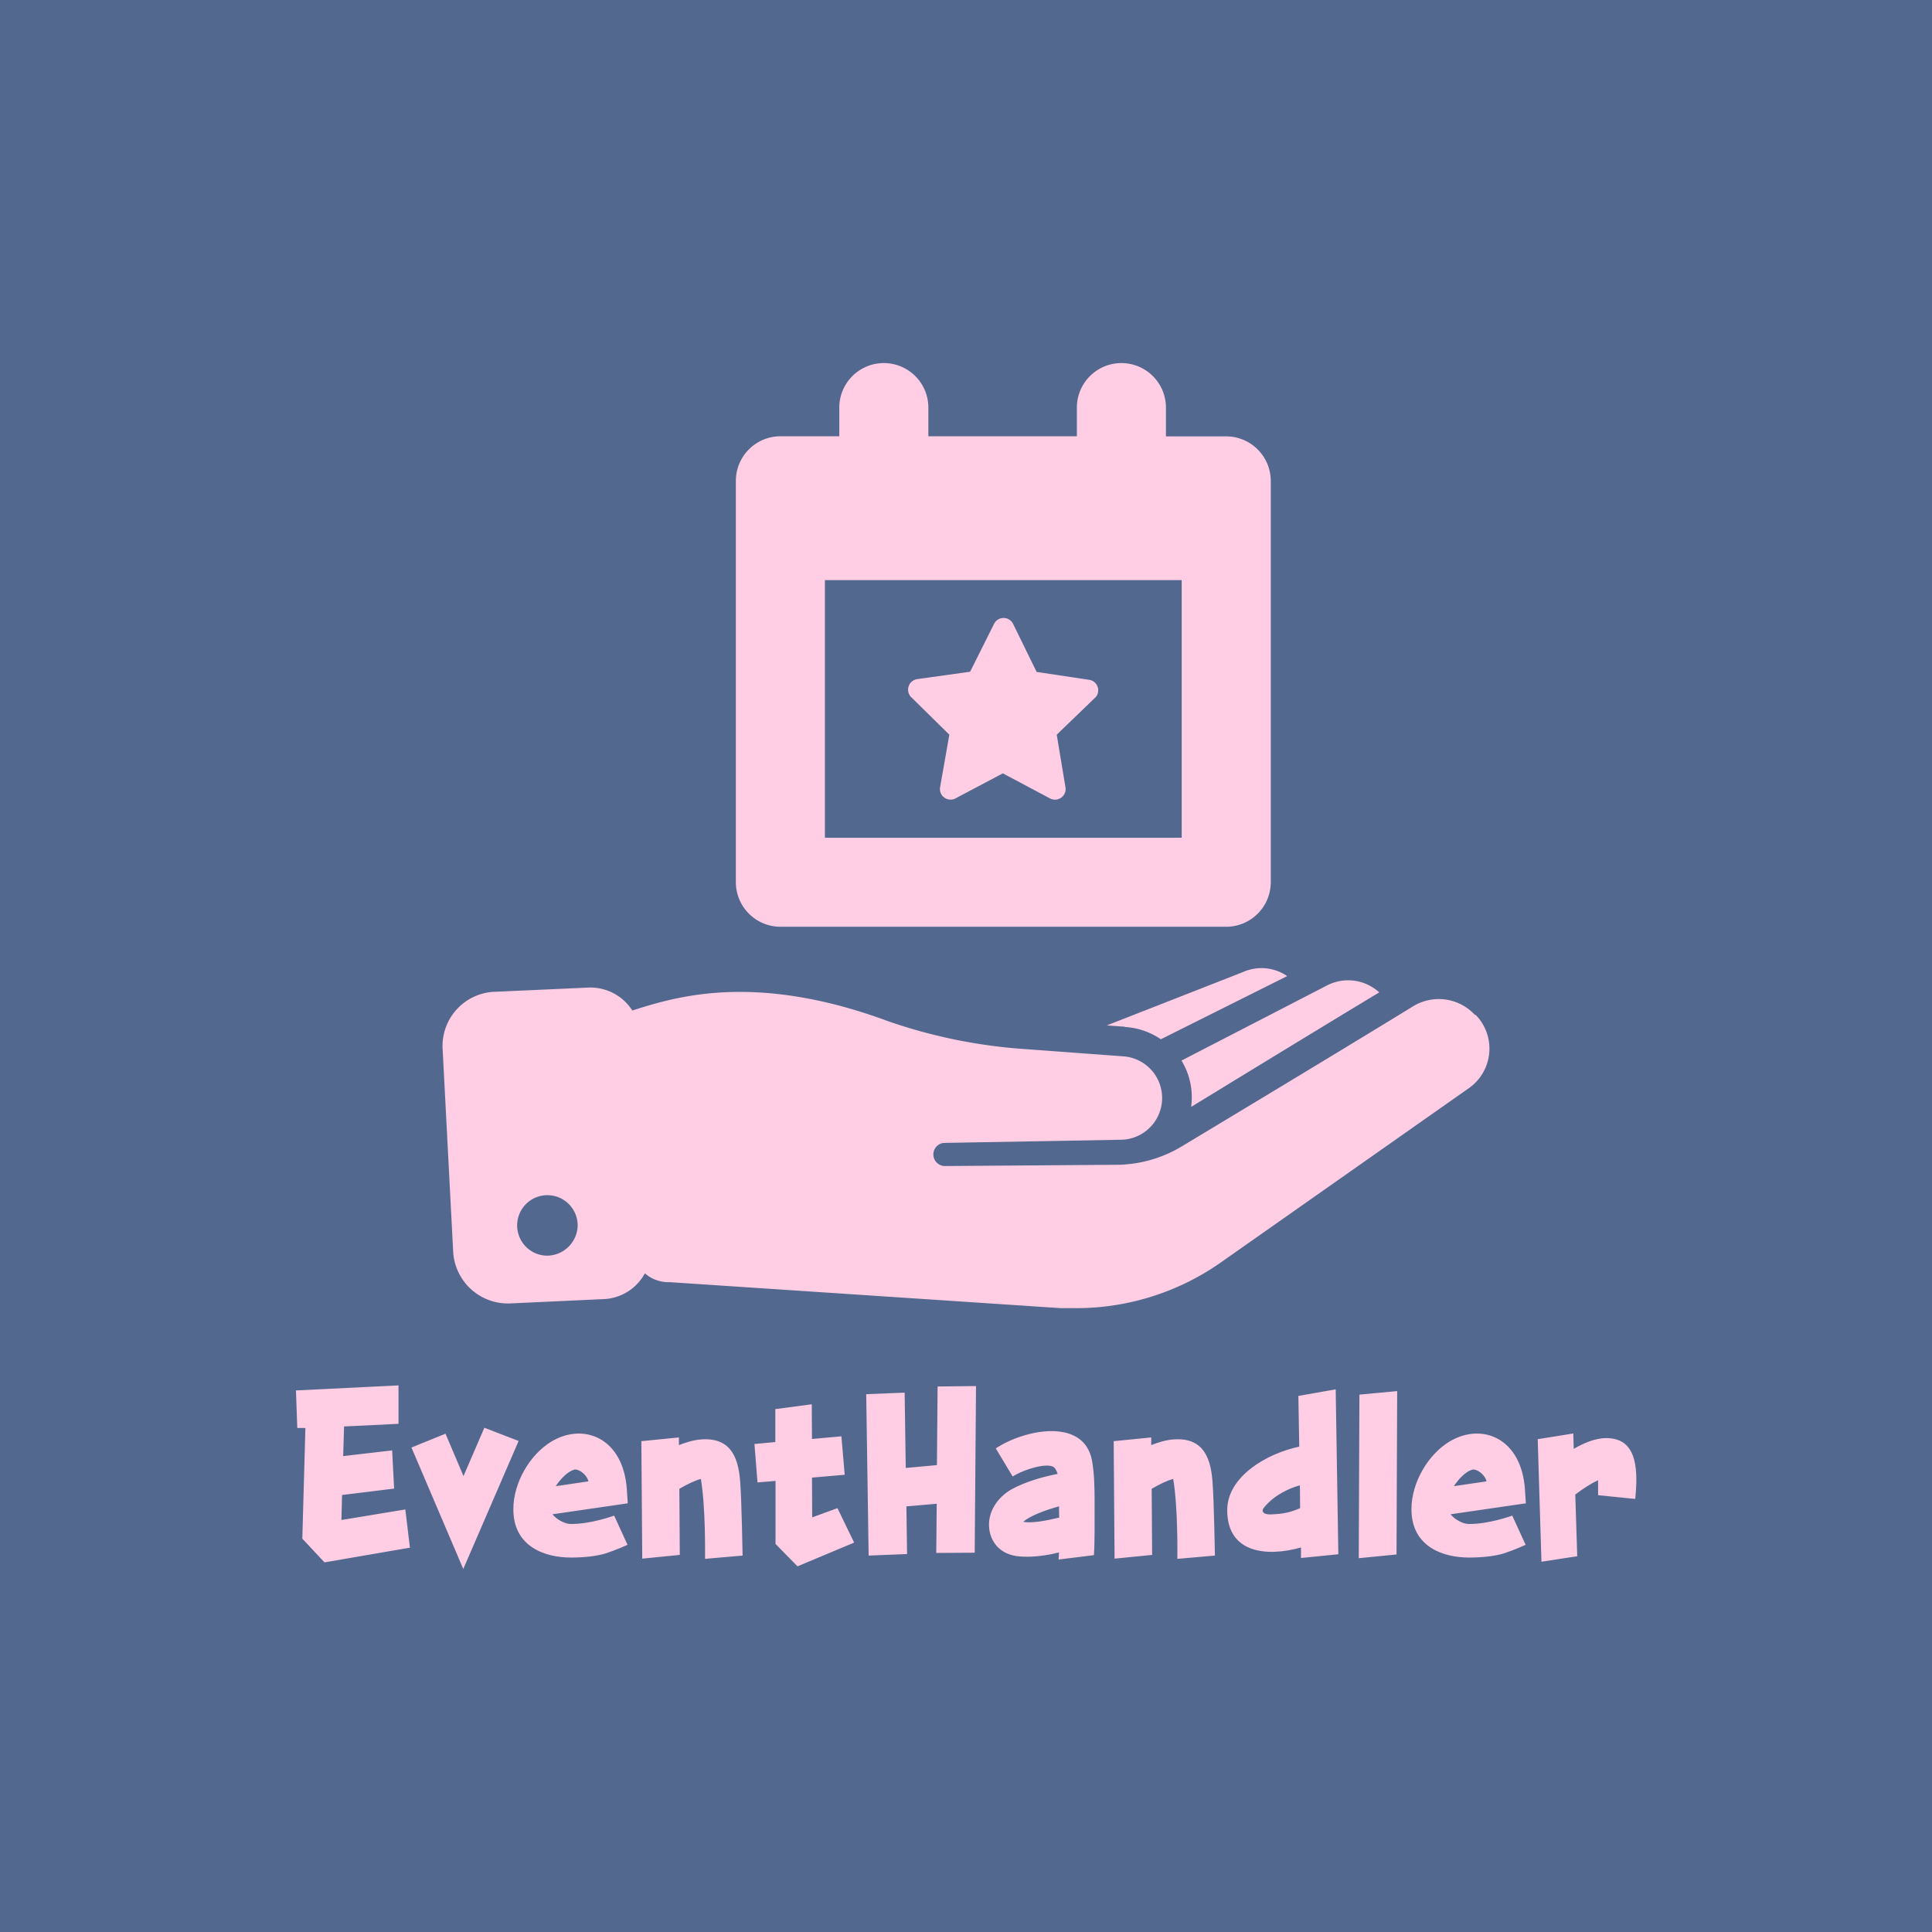 <?xml version="1.0" encoding="utf-8"?>
<svg xmlns="http://www.w3.org/2000/svg" viewBox="0 -17.5 350 350" class="looka-1j8o68f" xmlns:bx="https://boxy-svg.com">
  <defs id="SvgjsDefs6278">
    <bx:grid x="-0.468" y="-17.33" width="43.794" height="43.794"/>
  </defs>
  <rect x="0" y="-17.5" width="350" height="350" style="fill: #53688f;"/>
  <g transform="matrix(1, 0, 0, 1, -0, -1.841)">
    <g id="SvgjsG6279" featurekey="5TMTKC-0" transform="matrix(1.93, 0, 0, 1.93, 78.456, 39.251)" fill="#ffcee4" style="">
      <title xmlns="http://www.w3.org/2000/svg">Artboard 22</title>
      <path xmlns="http://www.w3.org/2000/svg" d="M32.6,58.54H74.45a4.19,4.19,0,0,0,4.18-4.18V16.69a4.19,4.19,0,0,0-4.18-4.18H68.79V9.81a4.18,4.18,0,0,0-8.36,0V12.5H46.49V9.81a4.18,4.18,0,0,0-8.36,0V12.5H32.6a4.19,4.19,0,0,0-4.18,4.18V54.36A4.19,4.19,0,0,0,32.6,58.54ZM36.78,26H70.27V50.18H36.78Zm25.4,11-3.64,3.51.83,5a1,1,0,0,1-1.43,1l-4.46-2.37L49,46.51a1,1,0,0,1-1.42-1l.88-5-3.6-3.54a1,1,0,0,1,.55-1.67l5-.7,2.26-4.52a1,1,0,0,1,1.76,0l2.22,4.54,5,.75A1,1,0,0,1,62.19,37ZM97.75,66.77A4.61,4.61,0,0,0,92,66C84.69,70.49,70.3,79.14,70.3,79.14a12,12,0,0,1-5.95,1.74L48,81h0a1.09,1.09,0,0,1-.09-2.17l16.73-.3a3.92,3.92,0,0,0,.12-7.83l-9.9-.73A49.33,49.33,0,0,1,42.7,67.4c-12.58-4.65-20-2.26-24-1a4.67,4.67,0,0,0-4.16-2.15l-8.65.39a5.09,5.09,0,0,0-5,5.26l1,19.2a5.15,5.15,0,0,0,5.46,4.79L16,93.49a4.61,4.61,0,0,0,3.88-2.42,3.36,3.36,0,0,0,2.2.83h.15l36.72,2.44q.7,0,1.41,0a23.65,23.65,0,0,0,13.51-4.24l23.34-16.4a4.53,4.53,0,0,0,.68-6.86ZM10.57,89.41a2.84,2.84,0,1,1,3-2.77A2.89,2.89,0,0,1,10.57,89.41Zm60.59-14a6.61,6.61,0,0,0-.91-4.31l13.56-7a4.32,4.32,0,0,1,5,.6C82.73,68.37,75.82,72.6,71.17,75.44Zm-6.23-7.49-1.69-.12L76,62.8a4.27,4.27,0,0,1,4.17.37L68.31,69.1A6.6,6.6,0,0,0,64.94,67.95Z"/>
    </g>
    <g id="SvgjsG6280" featurekey="7UBp9i-0" transform="matrix(1.989, 0, 0, 1.989, 52.104, 225.373)" fill="#ffcee4" style="">
      <path d="M10.72 16.3 l0.42 3.48 l-7.78 1.34 l-2.02 -2.16 l0.28 -10.08 l-0.74 0 l-0.12 -3.42 l9.34 -0.46 l0 3.5 l-4.96 0.24 l-0.08 2.7 l4.46 -0.52 l0.18 3.48 l-4.74 0.58 l-0.06 2.28 z M17.92 8.86 l3.12 1.2 l-5.04 11.66 l-4.72 -11.06 l3.1 -1.26 l1.64 3.86 z M24.42 14.18 l2.98 -0.44 c-0.16 -0.66 -0.94 -1.18 -1.32 -1.06 c-0.58 0.18 -1.2 0.8 -1.66 1.5 z M30.9 14.52 l0.08 1.22 l-6.86 1 c0.44 0.54 1.2 0.88 1.62 0.88 c1.84 0.04 4 -0.76 4 -0.76 l1.22 2.66 s-1 0.46 -1.92 0.76 c-0.86 0.28 -2.08 0.4 -3.24 0.4 c-2.32 0 -5.24 -0.96 -5.24 -4.4 c0 -2.46 1.54 -5 3.46 -6.16 c2.96 -1.78 6.58 -0.32 6.88 4.4 z M41.44 20.5 l-3.42 0.3 c0 -0.44 0.06 -4.68 -0.38 -7.28 c-0.54 0.14 -1.24 0.48 -1.96 0.9 l0.04 6.02 l-3.42 0.34 l-0.08 -10.7 l3.42 -0.34 l0 0.7 c0.56 -0.22 1.14 -0.4 1.66 -0.48 c2.86 -0.38 3.74 1.32 3.92 3.8 c0.14 1.86 0.22 6.74 0.22 6.74 z M50.08 16.18 l1.52 3.14 l-5.16 2.16 l-2 -2.04 l0 -5.74 l-1.64 0.14 l-0.28 -3.5 l1.9 -0.18 l0 -3 l3.32 -0.44 l0.02 3.16 l2.68 -0.24 l0.3 3.5 l-2.98 0.26 l0.02 3.62 z M59.2 5.1 l3.5 -0.04 l-0.12 15.18 l-3.5 0.02 l0.04 -4.48 l-2.76 0.24 l0.06 4.34 l-3.5 0.14 l-0.22 -14.7 l3.5 -0.14 l0.1 6.86 l2.84 -0.26 z M70.28 17.04 c-0.02 -0.36 -0.02 -0.7 -0.02 -1.02 c-1.26 0.34 -2.6 0.84 -3.26 1.4 c0.7 0.16 2.04 -0.08 3.28 -0.38 z M73.5 15.52 c0 1.8 0.02 3.8 -0.06 4.94 l-3.22 0.4 c0.02 -0.2 0.02 -0.42 0.04 -0.64 c-0.22 0.04 -0.42 0.08 -0.62 0.14 c-0.96 0.18 -1.94 0.3 -2.96 0.22 c-1.82 -0.14 -2.66 -1.36 -2.78 -2.56 c-0.16 -1.44 0.72 -2.82 2.08 -3.58 c1.16 -0.62 2.62 -1.08 4.16 -1.38 c-0.06 -0.18 -0.14 -0.36 -0.24 -0.5 c-0.48 -0.68 -2.96 0.14 -3.86 0.74 l-1.54 -2.56 c2.58 -1.72 8 -2.84 8.76 1.08 c0.22 1.22 0.24 2.52 0.24 3.7 z M84.46 20.5 l-3.42 0.3 c0 -0.44 0.06 -4.68 -0.38 -7.28 c-0.54 0.14 -1.24 0.48 -1.96 0.9 l0.04 6.02 l-3.42 0.34 l-0.08 -10.7 l3.42 -0.34 l0 0.7 c0.56 -0.22 1.14 -0.4 1.66 -0.48 c2.86 -0.38 3.74 1.32 3.92 3.8 c0.14 1.86 0.22 6.74 0.22 6.74 z M92.22 16.18 l-0.02 -2.08 c-1.1 0.3 -2.16 0.9 -2.82 1.54 c-0.44 0.42 -0.58 0.66 -0.58 0.72 c0 0.52 0.92 0.38 1.26 0.36 c0.72 -0.04 1.46 -0.22 2.16 -0.54 z M95.46 5.36 l0.24 15.02 l-3.4 0.34 l0 -0.96 c-3.1 0.88 -6.72 0.54 -6.72 -3.4 c0 -3.04 3.58 -5.16 6.56 -5.78 l-0.08 -4.62 z M97.62 5.84 l3.44 -0.32 l-0.06 14.88 l-3.44 0.34 z M106.22 14.18 l2.98 -0.44 c-0.16 -0.66 -0.94 -1.18 -1.32 -1.06 c-0.58 0.18 -1.2 0.8 -1.66 1.5 z M112.7 14.52 l0.08 1.22 l-6.86 1 c0.44 0.54 1.2 0.88 1.62 0.88 c1.84 0.04 4 -0.76 4 -0.76 l1.22 2.66 s-1 0.46 -1.92 0.76 c-0.86 0.28 -2.08 0.4 -3.24 0.4 c-2.32 0 -5.24 -0.96 -5.24 -4.4 c0 -2.46 1.54 -5 3.46 -6.16 c2.96 -1.78 6.58 -0.32 6.88 4.4 z M122.74 15.34 l-3.38 -0.34 l0 -1.36 c-0.62 0.28 -1.34 0.74 -2.08 1.3 l0.18 5.62 l-3.26 0.5 l-0.34 -11.16 l3.24 -0.52 l0.04 1.4 c0.86 -0.5 1.94 -0.98 2.96 -0.98 c2.58 0 2.98 2.34 2.64 5.54 z"/>
    </g>
  </g>
</svg>